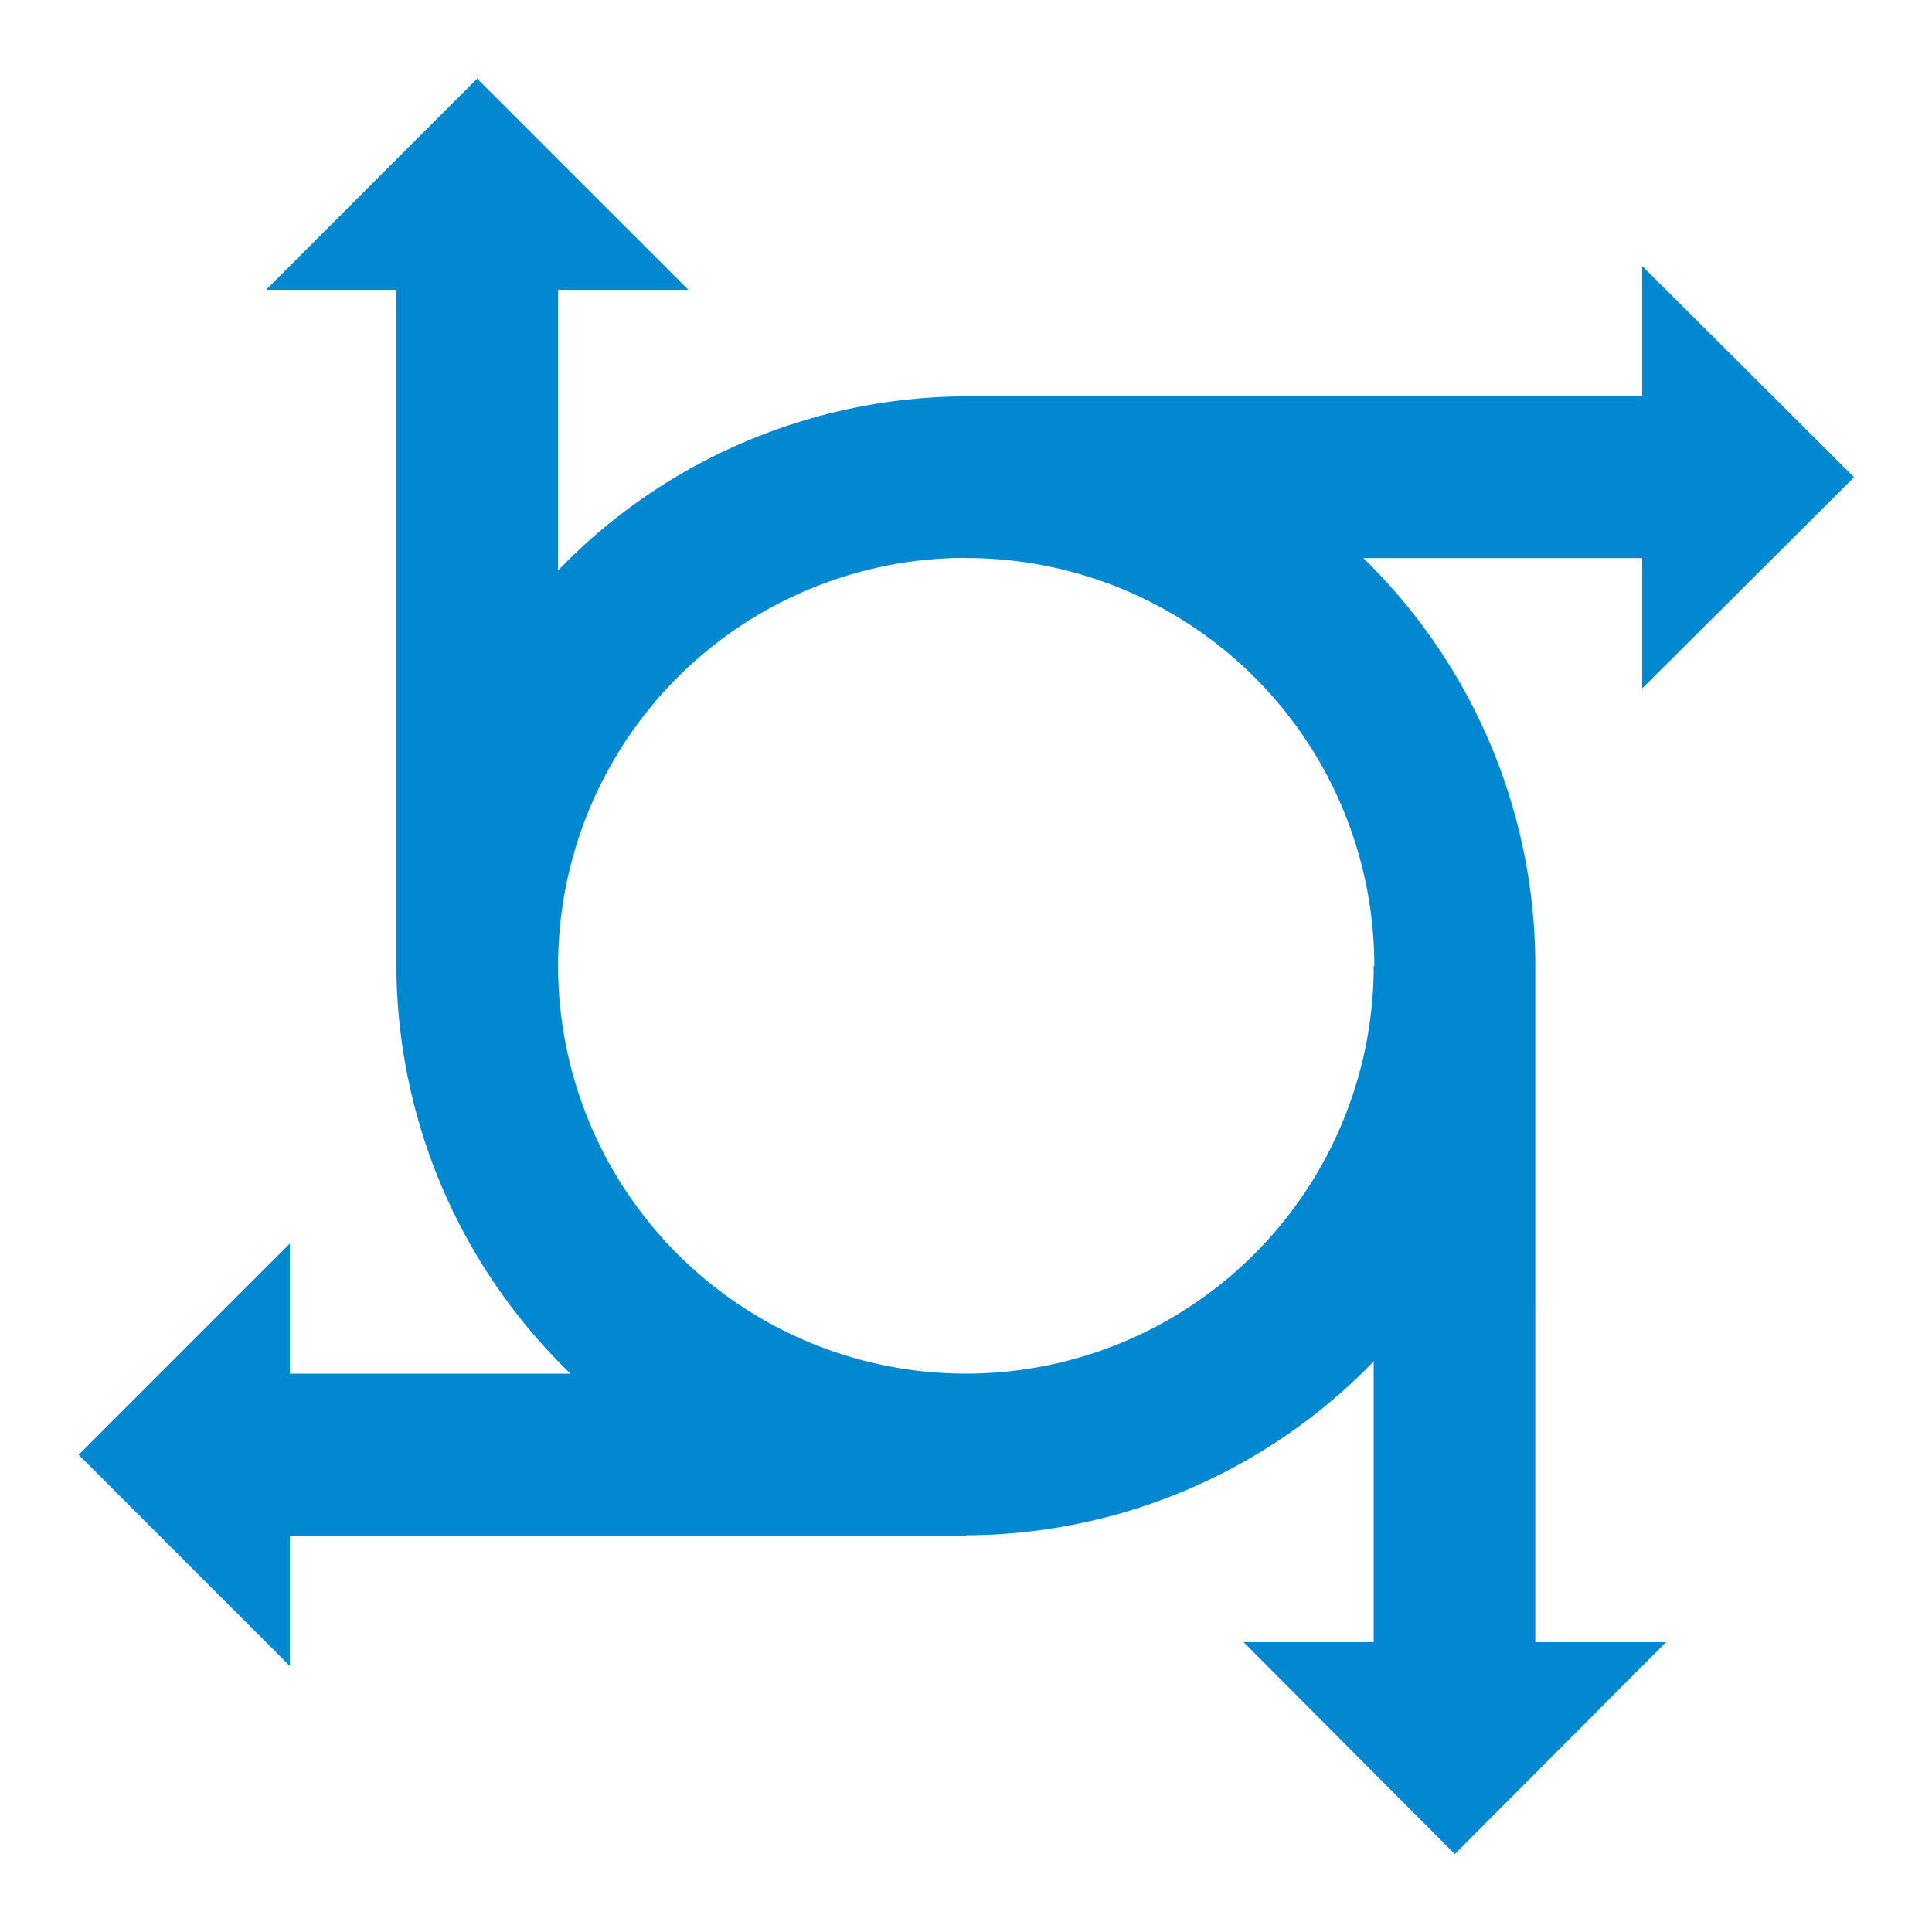 <svg xmlns="http://www.w3.org/2000/svg" filter="url(#a)" viewBox="0 0 300 300"><path fill="#0288d1" d="M74.09 12.21 41.3 45.01h20.25V150a88.45 88.45 0 0 0 27.03 63.3H45.01v-20.2l-32.8 32.8 32.8 32.8v-20.2H150v-.1a88.45 88.45 0 0 0 63.3-27V255h-20.2l32.8 32.9 32.8-32.9h-20.3V150a88.45 88.45 0 0 0-26.7-63.34H255v20.24l32.9-32.79L255 41.3v20.25H150a88.45 88.45 0 0 0-63.34 27.02V45.01h20.24l-32.81-32.8zM150 86.63v.03h1A63.35 63.35 0 0 1 213.4 150h-.1v1.1a63.35 63.35 0 0 1-63.3 62.2A63.35 63.35 0 0 1 86.66 150 63.35 63.35 0 0 1 150 86.63z"/><filter id="a"><feColorMatrix in="SourceGraphic" result="hue" type="hueRotate" values="-10"/><feColorMatrix in="hue" result="sat" type="saturate" values="2"/></filter></svg>